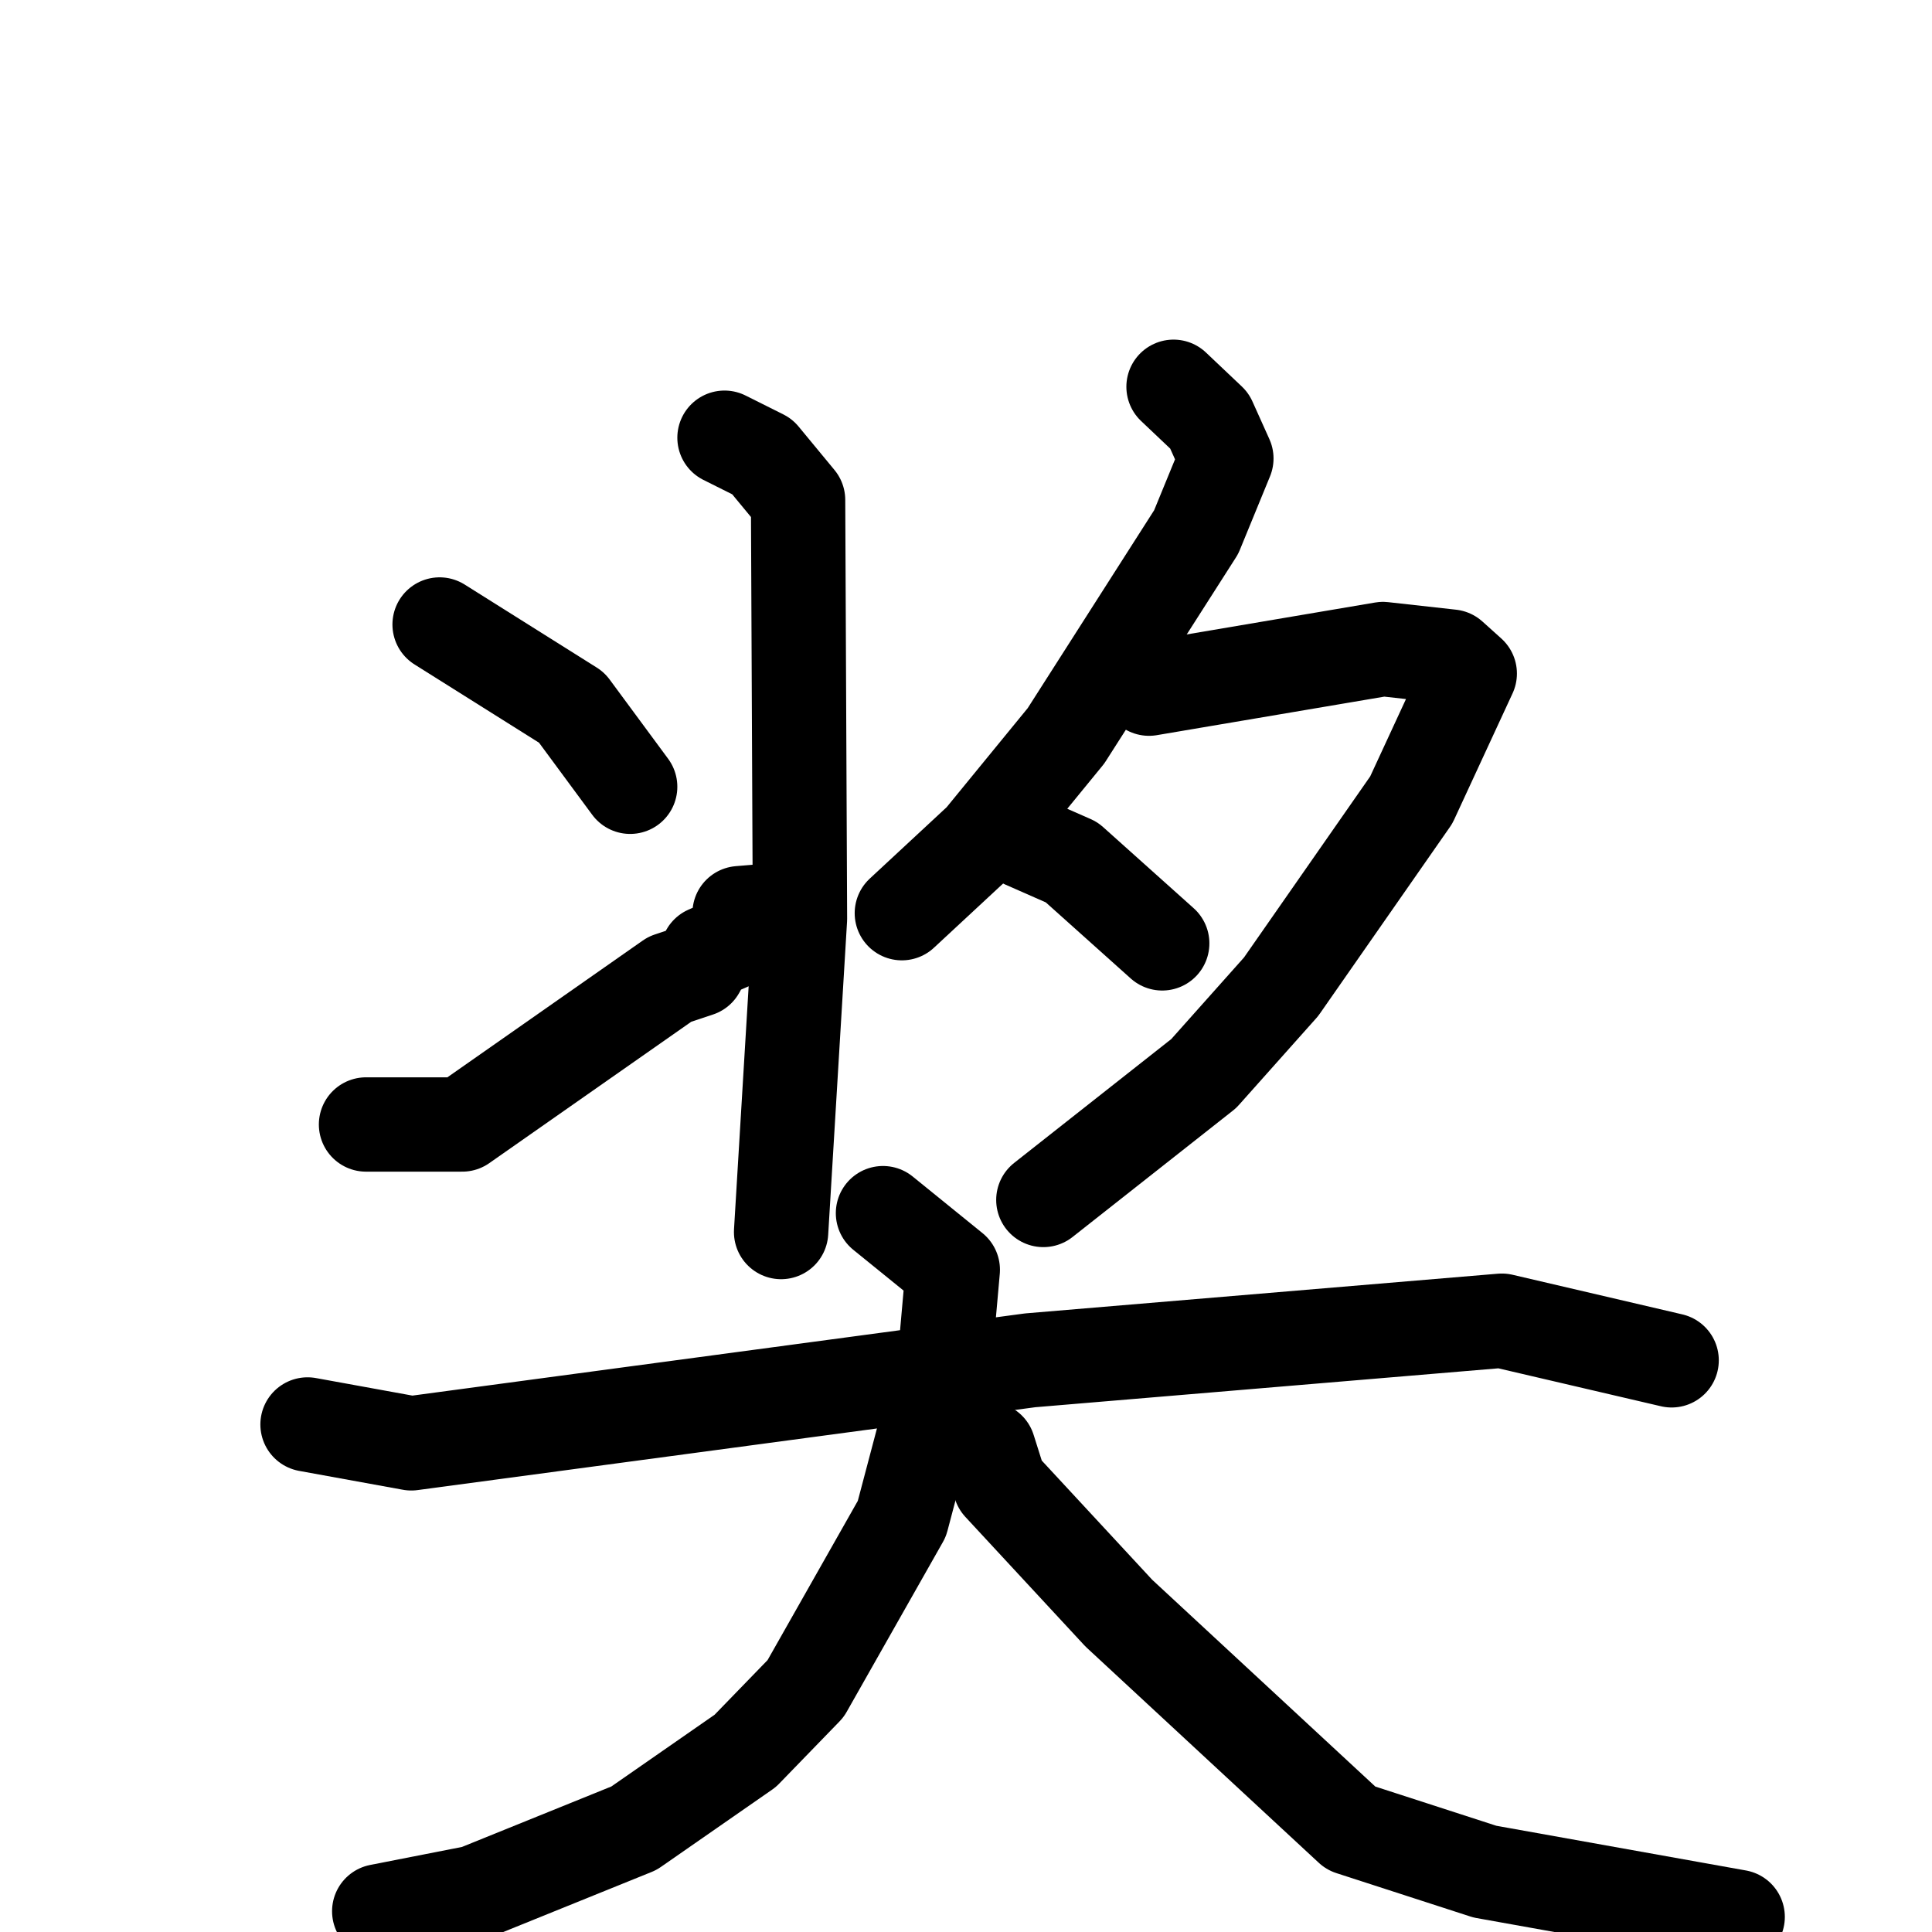 <svg xmlns="http://www.w3.org/2000/svg" viewBox="0 0 1024 1024">
  <g style="fill:none;stroke:#000000;stroke-width:50;stroke-linecap:round;stroke-linejoin:round;" transform="scale(1, 1) translate(0, 0)">
    <path d="M 233.0,331.0 L 303.0,375.0 L 334.0,417.0"/>
    <path d="M 194.0,596.0 L 245.0,596.0 L 355.0,519.0 L 370.0,514.0 L 375.0,505.0 L 391.0,498.0 L 392.0,484.0 L 404.0,483.0"/>
    <path d="M 384.0,232.0 L 404.0,242.0 L 423.0,265.0 L 424.0,487.0 L 414.0,653.0"/>
    <path d="M 622.0,205.0 L 641.0,223.0 L 650.0,243.0 L 634.0,282.0 L 565.0,390.0 L 520.0,445.0 L 478.0,484.0"/>
    <path d="M 609.0,365.0 L 733.0,344.0 L 769.0,348.0 L 779.0,357.0 L 748.0,424.0 L 679.0,523.0 L 638.0,569.0 L 553.0,636.0"/>
    <path d="M 543.0,446.0 L 568.0,457.0 L 616.0,500.0"/>
    <path d="M 163.0,755.0 L 218.0,765.0 L 546.0,721.0 L 796.0,700.0 L 886.0,721.0"/>
    <path d="M 468.0,643.0 L 505.0,673.0 L 501.0,718.0 L 478.0,805.0 L 427.0,895.0 L 395.0,928.0 L 336.0,969.0 L 252.0,1003.0 L 201.0,1013.0"/>
    <path d="M 524.0,768.0 L 530.0,787.0 L 593.0,855.0 L 716.0,969.0 L 787.0,992.0 L 921.0,1016.0"/>
  </g>
</svg>
